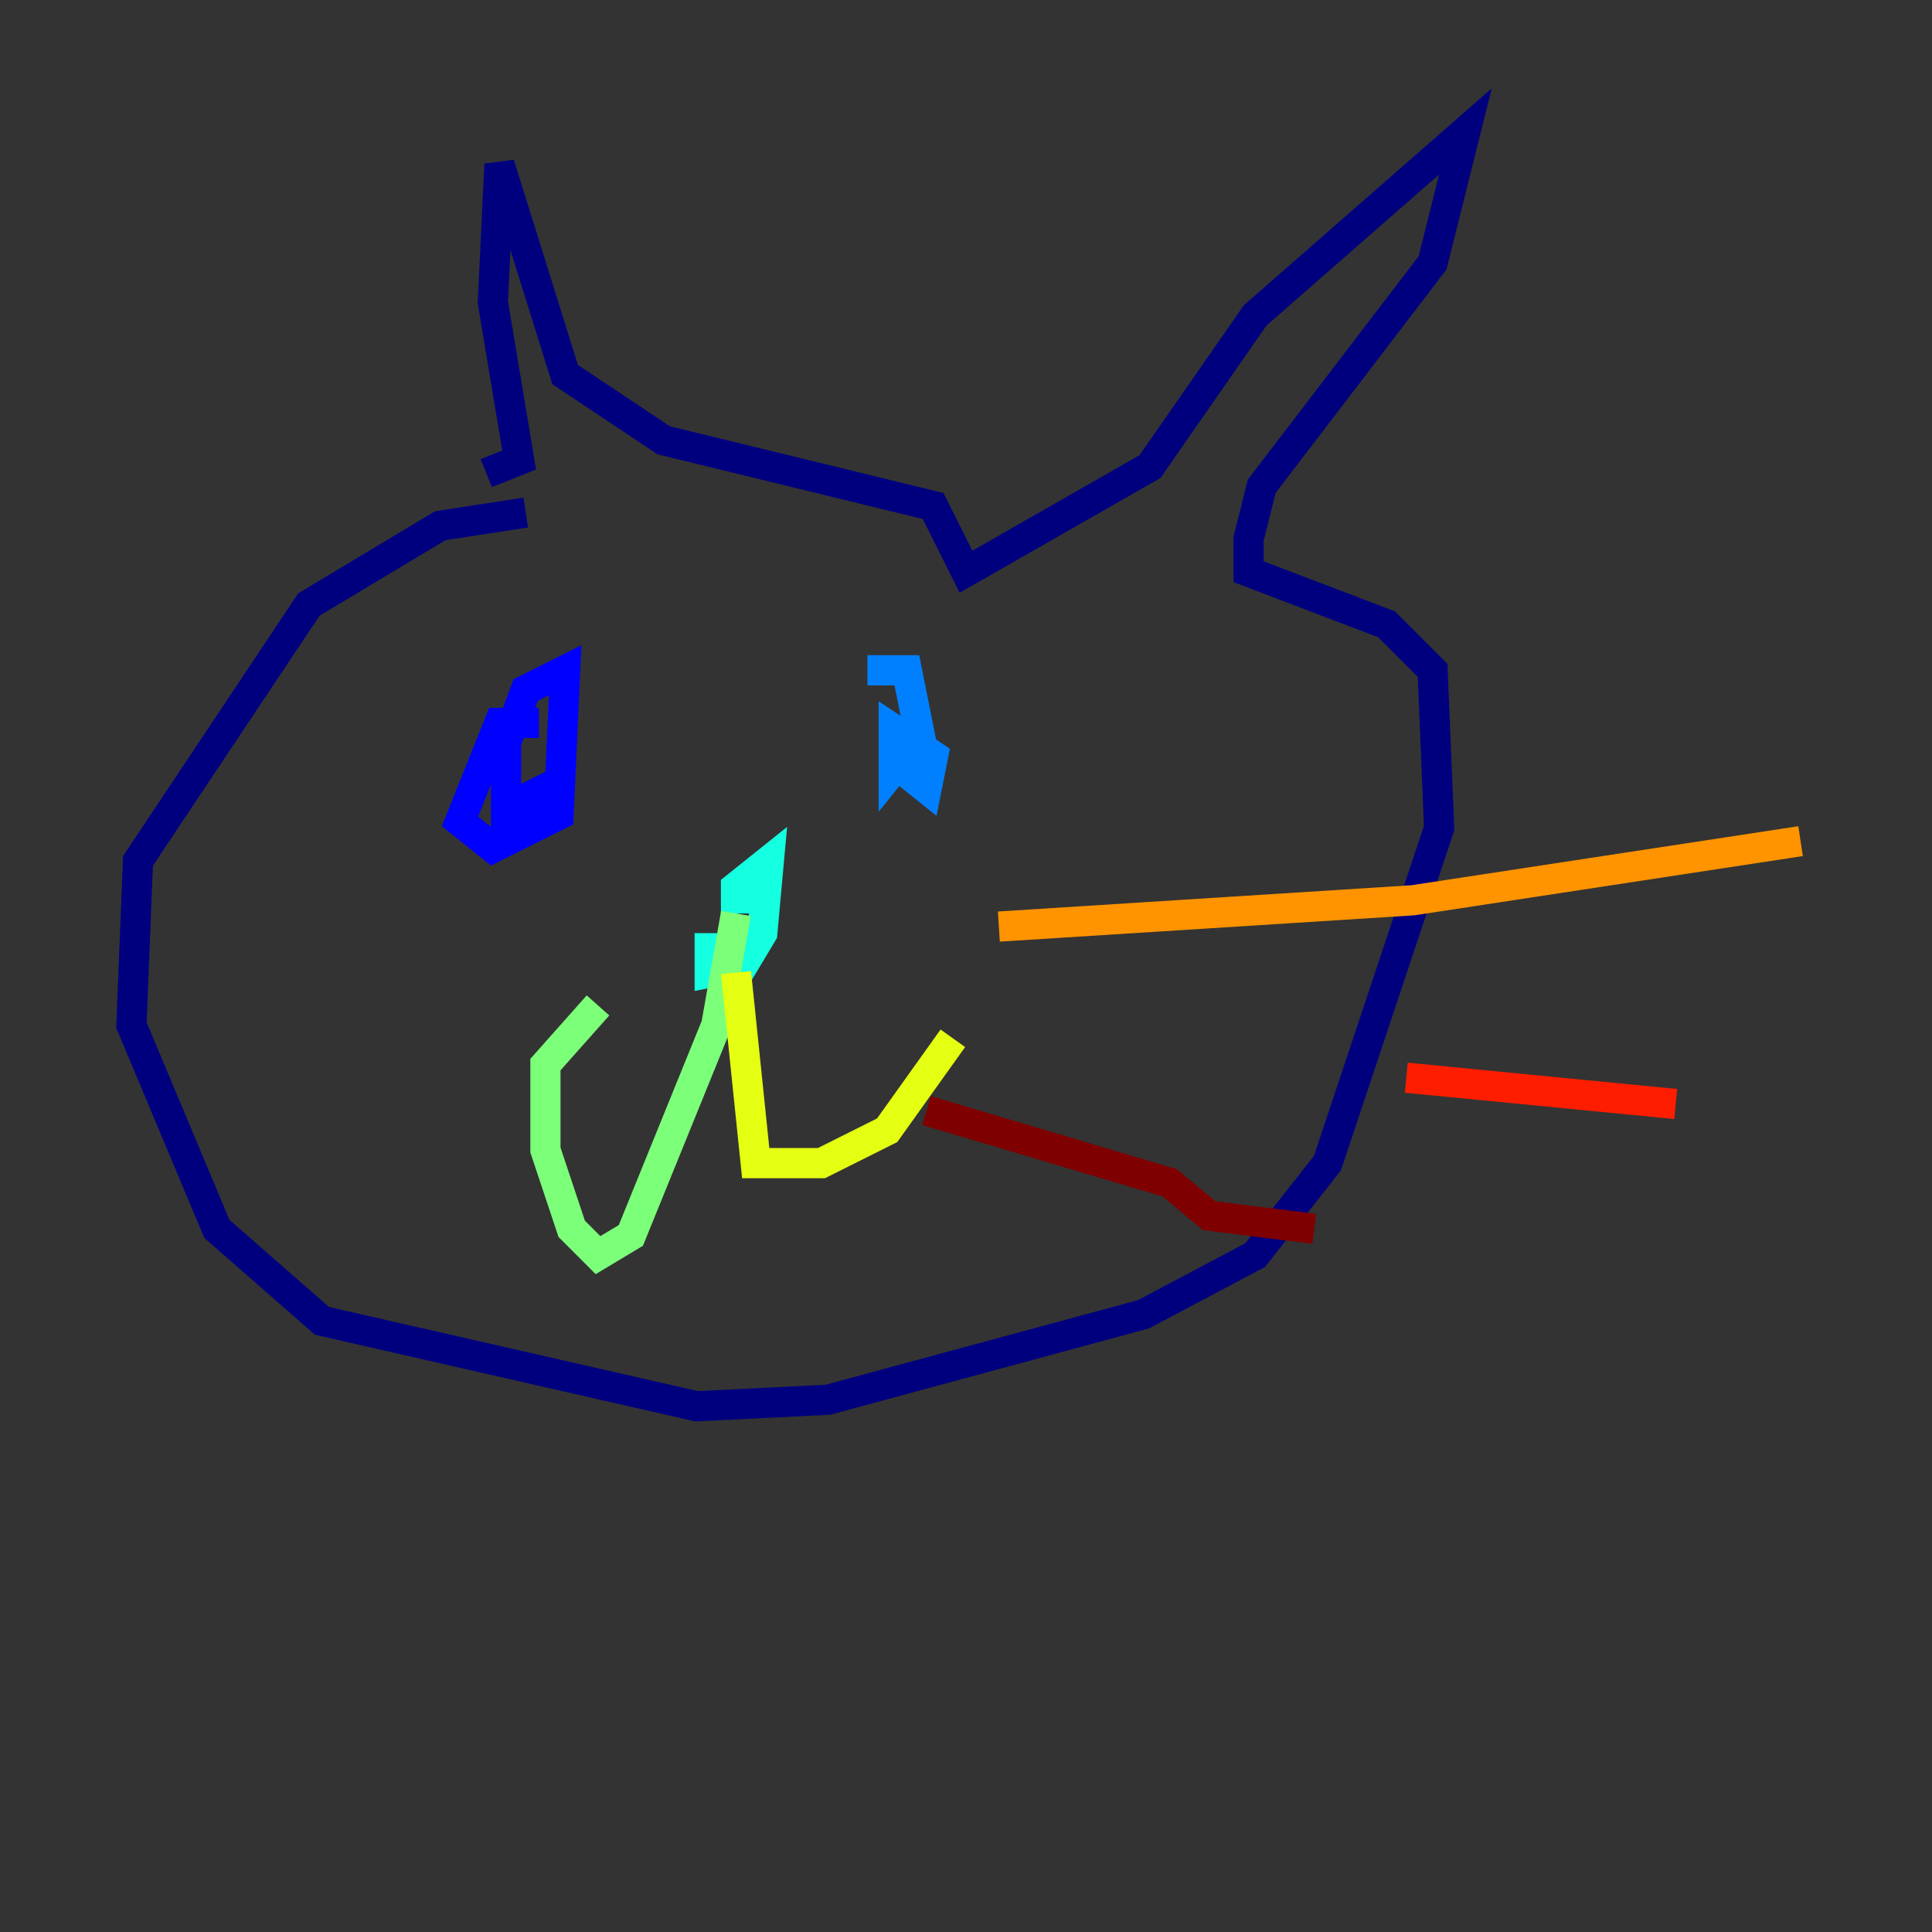 <?xml version="1.0" encoding="utf-8" ?>
<svg baseProfile="tiny" height="128" version="1.2" viewBox="0,0,128,128" width="128" xmlns="http://www.w3.org/2000/svg" xmlns:ev="http://www.w3.org/2001/xml-events" xmlns:xlink="http://www.w3.org/1999/xlink"><rect x="0" y="0" width="128" height="128" fill="#333333" stroke="none"/><defs /><polyline fill="none" points="34.83,33.959 29.17,34.83 20.463,40.054 9.143,57.034 8.707,67.918 14.367,81.415 21.333,87.51 46.15,93.17 54.857,92.735 75.755,87.075 83.156,83.156 87.946,77.061 95.347,54.857 94.912,44.408 91.864,41.361 82.721,37.878 82.721,35.701 83.592,32.218 94.912,17.415 97.088,8.707 83.156,20.898 76.191,30.912 64.0,37.878 61.823,33.524 43.973,29.17 37.442,24.816 33.088,10.884 32.653,20.027 34.395,30.476 32.218,31.347" stroke="#00007f" stroke-width="2" /><polyline fill="none" points="35.701,47.891 33.088,47.891 30.476,54.422 32.653,56.163 37.007,53.986 37.442,44.408 34.83,45.714 33.524,49.197 33.524,53.551 37.007,51.809" stroke="#0000ff" stroke-width="2" /><polyline fill="none" points="59.211,47.891 59.211,50.503 61.388,52.245 61.823,50.068 59.211,48.327 59.211,50.939 60.952,48.762 60.082,44.408 57.469,44.408" stroke="#0080ff" stroke-width="2" /><polyline fill="none" points="47.02,61.823 47.02,64.435 49.197,64.0 50.503,61.823 50.939,57.034 48.762,58.776 48.762,60.517" stroke="#15ffe1" stroke-width="2" /><polyline fill="none" points="48.762,60.517 47.456,67.918 41.796,81.85 39.619,83.156 37.878,81.415 36.136,76.191 36.136,70.531 39.619,66.612" stroke="#7cff79" stroke-width="2" /><polyline fill="none" points="48.762,64.435 50.068,77.061 54.422,77.061 58.776,74.884 63.129,68.789" stroke="#e4ff12" stroke-width="2" /><polyline fill="none" points="66.177,61.388 93.605,59.646 119.293,55.728" stroke="#ff9400" stroke-width="2" /><polyline fill="none" points="93.17,71.401 111.02,73.143" stroke="#ff1d00" stroke-width="2" /><polyline fill="none" points="61.388,73.578 77.497,78.367 80.109,80.544 87.075,81.415" stroke="#7f0000" stroke-width="2" /></svg>
